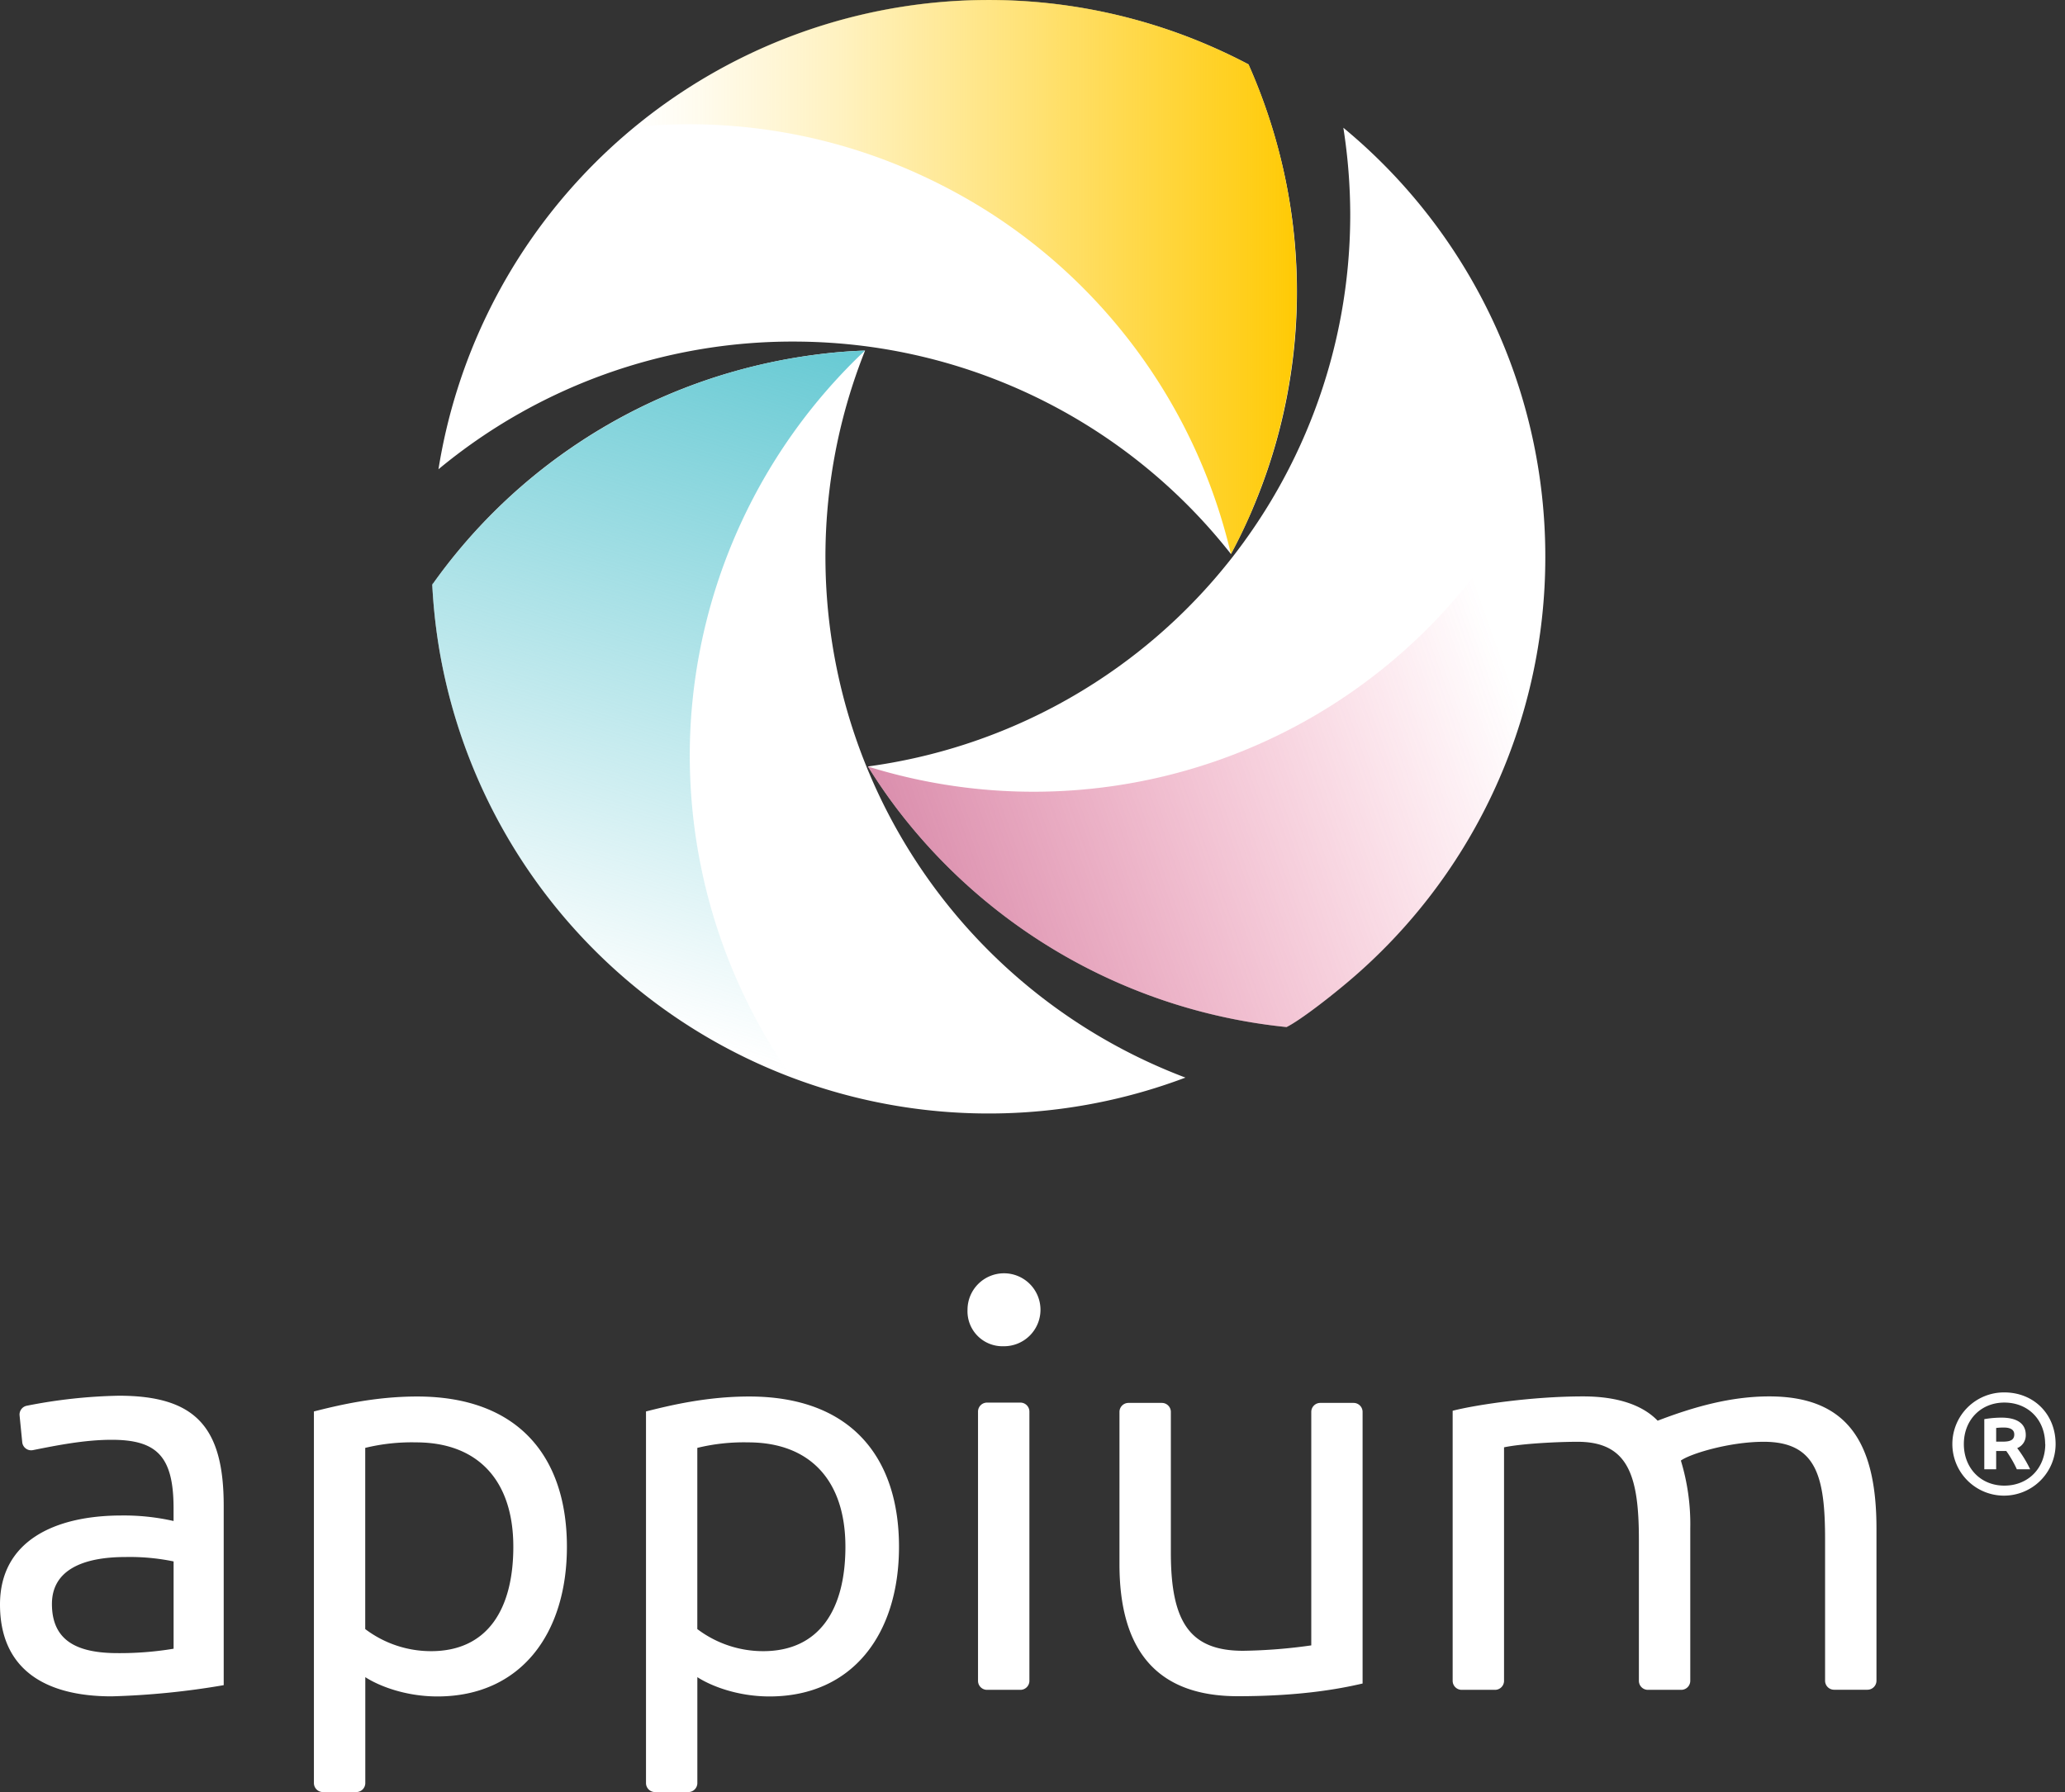 <svg xmlns="http://www.w3.org/2000/svg" xmlns:xlink="http://www.w3.org/1999/xlink" viewBox="0 0 600 520.81"><rect x="0" y="0" width="600" height="520.81" fill="#333333" stroke="none"/><defs><style>.cls-1{isolation:isolate;}.cls-2{fill:#fff;}.cls-3,.cls-4,.cls-5{mix-blend-mode:multiply;}.cls-3{fill:url(#linear-gradient);}.cls-4{fill:url(#linear-gradient-2);}.cls-5{fill:url(#linear-gradient-3);}</style><linearGradient id="linear-gradient" x1="442.05" y1="206.29" x2="198.05" y2="292.67" gradientUnits="userSpaceOnUse"><stop offset="0" stop-color="#ee376d" stop-opacity="0"/><stop offset="1" stop-color="#ab3b70" stop-opacity="0.8"/></linearGradient><linearGradient id="linear-gradient-2" x1="151.43" y1="329.84" x2="222.66" y2="90.39" gradientUnits="userSpaceOnUse"><stop offset="0" stop-color="#65c7d1" stop-opacity="0.18"/><stop offset="0.16" stop-color="#65c9d3" stop-opacity="0"/><stop offset="1" stop-color="#65c9d3"/></linearGradient><linearGradient id="linear-gradient-3" x1="184.35" y1="80.52" x2="376.88" y2="80.52" gradientUnits="userSpaceOnUse"><stop offset="0" stop-color="#ffca04" stop-opacity="0"/><stop offset="0.1" stop-color="#ffca04" stop-opacity="0.07"/><stop offset="0.31" stop-color="#ffca04" stop-opacity="0.25"/><stop offset="0.59" stop-color="#ffca04" stop-opacity="0.54"/><stop offset="0.95" stop-color="#ffca04" stop-opacity="0.94"/><stop offset="1" stop-color="#ffca04"/></linearGradient></defs><title>Appium logo vert color white</title><g class="cls-1"><g id="artwork"><path class="cls-2" d="M34.52,405.63A150.92,150.92,0,0,0,7.8,408.54a2.62,2.62,0,0,0-2.11,2.83l.77,7.76a2.61,2.61,0,0,0,3.12,2.31c6.86-1.37,15-3,22.85-3,13.16,0,18,4.82,18,19.91v3.69a65.39,65.39,0,0,0-15.25-1.6C15.89,440.47,0,447.85,0,466.31,0,484.94,12.84,493,32.43,493A227.83,227.83,0,0,0,65,489.75V437.58C65,414.78,56.83,405.63,34.52,405.63Zm-.32,74.81c-11.72,0-19.11-3.53-19.11-14.29,0-9.95,9.15-13.64,21.35-13.64a62.63,62.63,0,0,1,14,1.28v25.37A95.47,95.47,0,0,1,34.2,480.44Zm130.52-30.91c0-25.85-13.81-43.67-43.51-43.67-12.36,0-23,2.57-30,4.34v108a2.62,2.62,0,0,0,2.62,2.62h9.69a2.62,2.62,0,0,0,2.62-2.62V487.42c3.69,2.4,11.4,5.61,21,5.61C151.23,493,164.72,474.89,164.72,449.53Zm-15.57,0c0,18-7.39,30.34-23.92,30.34a31.69,31.69,0,0,1-19.11-6.42V420.79a56.89,56.89,0,0,1,14.77-1.6C138.71,419.19,149.15,430.1,149.15,449.53Zm112.06,0c0-25.85-13.81-43.67-43.51-43.67-12.36,0-23,2.57-30,4.34v108a2.62,2.62,0,0,0,2.62,2.62H200a2.62,2.62,0,0,0,2.62-2.62V487.42c3.69,2.4,11.4,5.61,21,5.61C247.72,493,261.21,474.89,261.21,449.53Zm-15.57,0c0,18-7.39,30.34-23.92,30.34a31.69,31.69,0,0,1-19.11-6.42V420.79a56.89,56.89,0,0,1,14.77-1.6C235.2,419.19,245.64,430.1,245.64,449.53Zm45.92-58.28a10.6,10.6,0,1,0-10.44-10.59A10.15,10.15,0,0,0,291.56,391.25Zm4.92,16.38h-9.69a2.62,2.62,0,0,0-2.62,2.62v78.24a2.62,2.62,0,0,0,2.62,2.62h9.69a2.62,2.62,0,0,0,2.62-2.62V410.25A2.62,2.62,0,0,0,296.48,407.63Zm99.43,2.71v78.93c-6.9,1.61-18.3,3.69-36.28,3.69-23.76,0-34.36-13.64-34.36-38.36V410.34a2.62,2.62,0,0,1,2.62-2.62h9.69a2.62,2.62,0,0,1,2.62,2.62v41c0,20.39,5.78,28.42,21,28.42A154.07,154.07,0,0,0,381,478.19V410.34a2.62,2.62,0,0,1,2.62-2.62h9.69A2.62,2.62,0,0,1,395.91,410.34Zm26.17,78.15V410c6.91-1.76,23.12-4.17,37.89-4.17,10.76,0,17.66,2.89,21.67,7.06,10.44-4,21.2-7.06,32.43-7.06,22.8,0,31.15,13.49,31.15,38.37v44.26a2.63,2.63,0,0,1-2.62,2.62h-9.69a2.62,2.62,0,0,1-2.62-2.62V447.44c0-18.14-2.41-28.42-17.82-28.42-10.12,0-21.51,3.54-24.08,5.46a63.4,63.4,0,0,1,2.73,19.75v44.26a2.63,2.63,0,0,1-2.63,2.62h-9.68a2.62,2.62,0,0,1-2.62-2.62V447.44c0-18.46-3.05-28.42-17.82-28.42-5.46,0-16.06.49-21.36,1.61v67.86a2.62,2.62,0,0,1-2.62,2.62H424.7A2.63,2.63,0,0,1,422.08,488.49Z"/><path class="cls-2" d="M580,415a17.56,17.56,0,0,1,2.26-.12c1.75,0,3,.55,3,2,0,1.7-1.3,2.1-3.37,2.1H580Zm9.87,12a34.72,34.72,0,0,0-3.76-6.14A4,4,0,0,0,588.6,417c0-3.21-2.46-5-7.05-5a29.78,29.78,0,0,0-5,.44V427H580V421.7h2.94A31.59,31.59,0,0,1,586,427Zm4.4-7.33c0,7.05-5,12.09-11.89,12.09s-11.77-5.11-11.77-12.09,4.92-12.05,11.77-12.05S594.23,412.55,594.23,419.68Zm3,0c0-8.72-6.38-15-14.9-15a15,15,0,1,0,14.9,15Z"/><path class="cls-2" d="M364.11,147.52q-2.91,6.91-6.45,13.5a161.59,161.59,0,0,0-105.85-60.36,164.51,164.51,0,0,0-21.31-1.39,161.05,161.05,0,0,0-103.1,37.11,161.88,161.88,0,0,1,217-125.95,164.83,164.83,0,0,1,18.41,8.31l0,.11a164.06,164.06,0,0,1,8.45,23.9A161.05,161.05,0,0,1,364.11,147.52Z"/><path class="cls-2" d="M344.43,313.18a161.89,161.89,0,0,1-217.06-126.1,164.17,164.17,0,0,1-1.77-17.17l.06-.08a161.12,161.12,0,0,1,90-62.53,164,164,0,0,1,20.94-4.17q7.41-1,14.75-1.24a161.79,161.79,0,0,0,93.1,211.29Z"/><path class="cls-2" d="M449,161.81a161.41,161.41,0,0,1-58.7,124.68c-6.18,5.13-13.26,10.41-16.49,12a162.94,162.94,0,0,1-113.16-63.4q-4.5-5.94-8.47-12.34A161.82,161.82,0,0,0,392.32,62.41a164.48,164.48,0,0,0-2-25.28A161.55,161.55,0,0,1,449,161.81Z"/><path class="cls-3" d="M449,161.82a161.44,161.44,0,0,1-58.7,124.68c-6.18,5.12-13.26,10.39-16.49,12a162.92,162.92,0,0,1-113.16-63.4c-3-4-5.84-8.08-8.47-12.33A161.84,161.84,0,0,0,447,136.66l.09-.18A165.26,165.26,0,0,1,449,161.82Z"/><path class="cls-4" d="M200.61,211.66a162.28,162.28,0,0,0,29.62,101.63,161.79,161.79,0,0,1-104.7-144.74c0,.42.08.86.13,1.28a161.84,161.84,0,0,1,110.92-66.69q7.41-1,14.74-1.25a162.19,162.19,0,0,0-50.71,109.77Z"/><path class="cls-5" d="M364.11,147.52q-2.91,6.91-6.46,13.51a161.59,161.59,0,0,0-70.41-99.45,165.31,165.31,0,0,0-18.73-10.26,160.74,160.74,0,0,0-84.16-14.41A161.67,161.67,0,0,1,362.84,18.75l0,.11a162.07,162.07,0,0,1,1.23,128.66Z"/></g></g></svg>